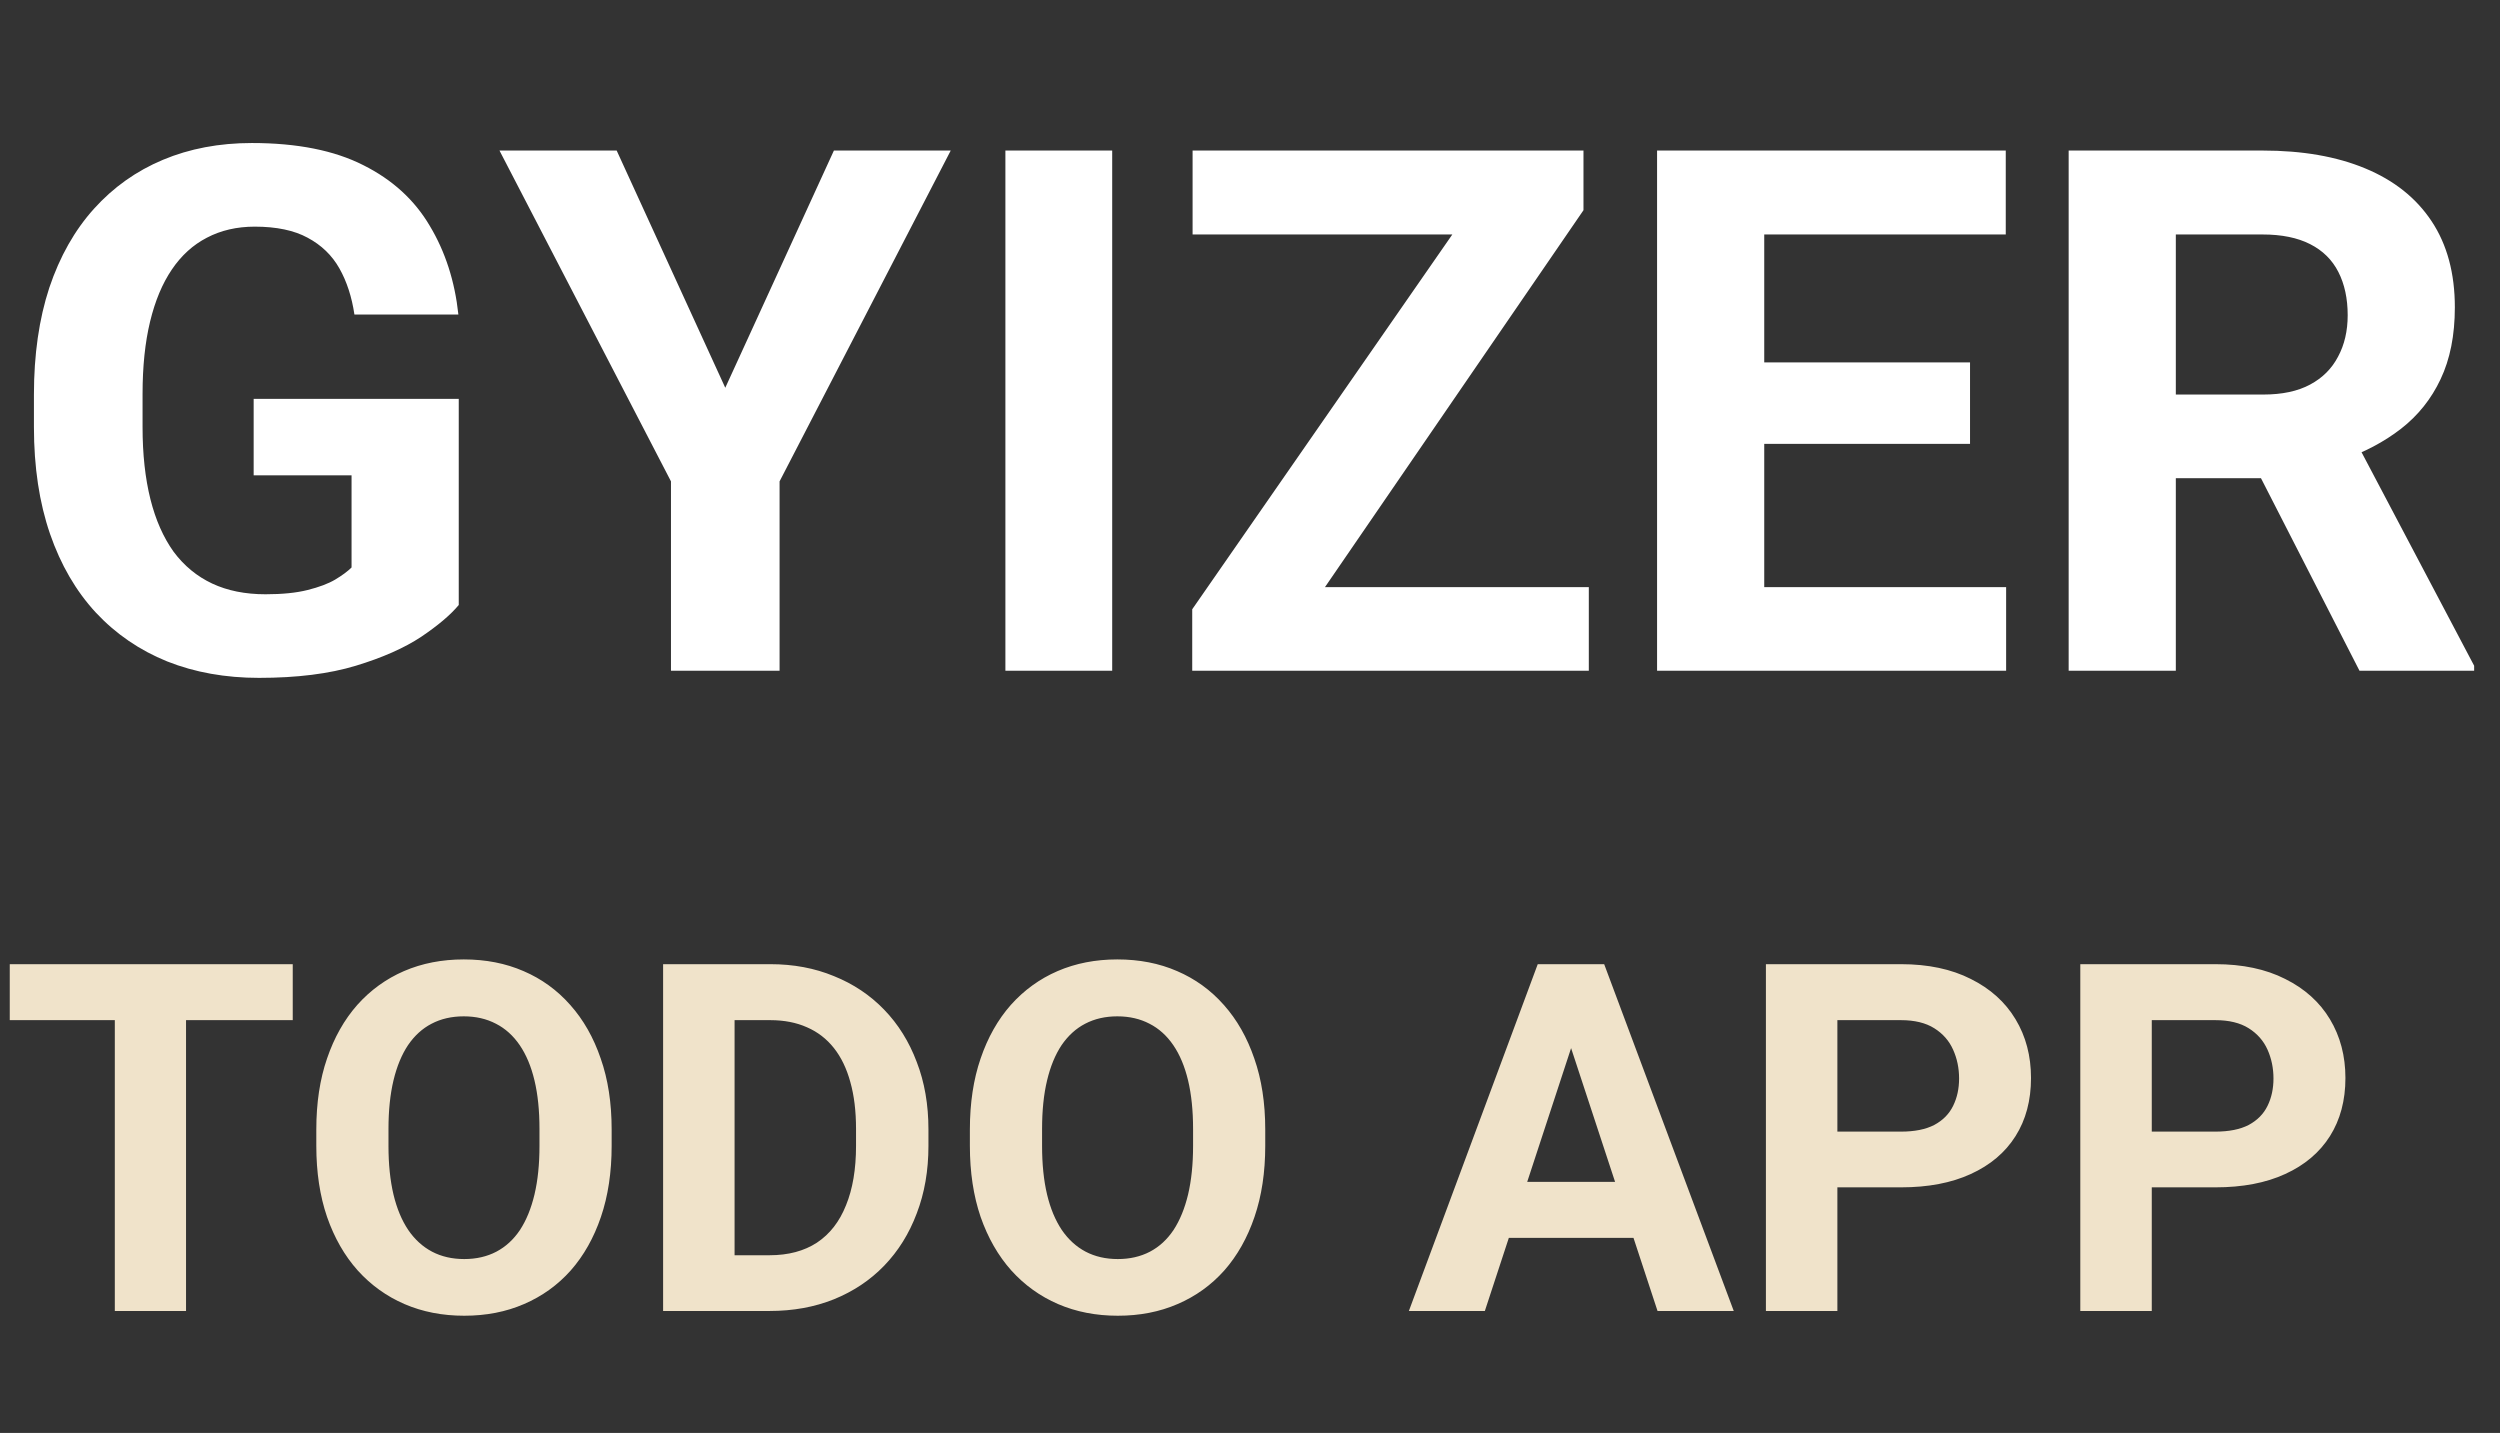 <svg width="82" height="47" viewBox="0 0 82 47" fill="none" xmlns="http://www.w3.org/2000/svg">
<rect x="0" y="0" width="82" height="47" fill="#333333" stroke="none"/>
<path d="M15.047 13.082V19.844C14.781 20.164 14.371 20.512 13.816 20.887C13.262 21.254 12.547 21.57 11.672 21.836C10.797 22.102 9.738 22.234 8.496 22.234C7.395 22.234 6.391 22.055 5.484 21.695C4.578 21.328 3.797 20.793 3.141 20.09C2.492 19.387 1.992 18.527 1.641 17.512C1.289 16.488 1.113 15.32 1.113 14.008V12.941C1.113 11.629 1.281 10.461 1.617 9.438C1.961 8.414 2.449 7.551 3.082 6.848C3.715 6.145 4.469 5.609 5.344 5.242C6.219 4.875 7.191 4.691 8.262 4.691C9.746 4.691 10.965 4.934 11.918 5.418C12.871 5.895 13.598 6.559 14.098 7.41C14.605 8.254 14.918 9.223 15.035 10.316H11.625C11.539 9.738 11.375 9.234 11.133 8.805C10.891 8.375 10.543 8.039 10.09 7.797C9.645 7.555 9.066 7.434 8.355 7.434C7.77 7.434 7.246 7.555 6.785 7.797C6.332 8.031 5.949 8.379 5.637 8.84C5.324 9.301 5.086 9.871 4.922 10.551C4.758 11.23 4.676 12.02 4.676 12.918V14.008C4.676 14.898 4.762 15.688 4.934 16.375C5.105 17.055 5.359 17.629 5.695 18.098C6.039 18.559 6.461 18.906 6.961 19.141C7.461 19.375 8.043 19.492 8.707 19.492C9.262 19.492 9.723 19.445 10.09 19.352C10.465 19.258 10.766 19.145 10.992 19.012C11.227 18.871 11.406 18.738 11.531 18.613V15.59H8.32V13.082H15.047ZM20.227 4.938L23.789 12.719L27.352 4.938H31.184L25.57 15.789V22H22.008V15.789L16.383 4.938H20.227ZM36.48 4.938V22H32.977V4.938H36.48ZM52.113 19.258V22H40.02V19.258H52.113ZM51.938 6.895L41.578 22H39.105V19.984L49.547 4.938H51.938V6.895ZM50.73 4.938V7.691H39.117V4.938H50.73ZM65.801 19.258V22H56.719V19.258H65.801ZM57.867 4.938V22H54.352V4.938H57.867ZM64.617 11.887V14.559H56.719V11.887H64.617ZM65.789 4.938V7.691H56.719V4.938H65.789ZM67.852 4.938H74.215C75.519 4.938 76.641 5.133 77.578 5.523C78.523 5.914 79.25 6.492 79.758 7.258C80.266 8.023 80.519 8.965 80.519 10.082C80.519 10.996 80.363 11.781 80.051 12.438C79.746 13.086 79.312 13.629 78.75 14.066C78.195 14.496 77.543 14.84 76.793 15.098L75.68 15.684H70.148L70.125 12.941H74.238C74.856 12.941 75.367 12.832 75.773 12.613C76.18 12.395 76.484 12.09 76.688 11.699C76.898 11.309 77.004 10.855 77.004 10.34C77.004 9.793 76.902 9.32 76.699 8.922C76.496 8.523 76.188 8.219 75.773 8.008C75.359 7.797 74.84 7.691 74.215 7.691H71.367V22H67.852V4.938ZM77.391 22L73.5 14.395L77.215 14.371L81.152 21.836V22H77.391Z" fill="white"/>
<path d="M6.102 31.625V43H3.766V31.625H6.102ZM9.602 31.625V33.461H0.32V31.625H9.602ZM20.062 37.047V37.586C20.062 38.45 19.945 39.227 19.711 39.914C19.477 40.602 19.146 41.188 18.719 41.672C18.292 42.151 17.781 42.518 17.188 42.773C16.599 43.029 15.945 43.156 15.227 43.156C14.513 43.156 13.859 43.029 13.266 42.773C12.677 42.518 12.167 42.151 11.734 41.672C11.302 41.188 10.966 40.602 10.727 39.914C10.492 39.227 10.375 38.45 10.375 37.586V37.047C10.375 36.177 10.492 35.401 10.727 34.719C10.961 34.031 11.292 33.445 11.719 32.961C12.151 32.477 12.662 32.107 13.25 31.852C13.844 31.596 14.497 31.469 15.211 31.469C15.93 31.469 16.583 31.596 17.172 31.852C17.766 32.107 18.276 32.477 18.703 32.961C19.135 33.445 19.469 34.031 19.703 34.719C19.943 35.401 20.062 36.177 20.062 37.047ZM17.695 37.586V37.031C17.695 36.427 17.641 35.896 17.531 35.438C17.422 34.979 17.26 34.594 17.047 34.281C16.833 33.969 16.573 33.734 16.266 33.578C15.958 33.417 15.607 33.336 15.211 33.336C14.815 33.336 14.463 33.417 14.156 33.578C13.854 33.734 13.596 33.969 13.383 34.281C13.175 34.594 13.016 34.979 12.906 35.438C12.797 35.896 12.742 36.427 12.742 37.031V37.586C12.742 38.185 12.797 38.716 12.906 39.18C13.016 39.638 13.177 40.026 13.391 40.344C13.604 40.656 13.865 40.893 14.172 41.055C14.479 41.216 14.831 41.297 15.227 41.297C15.622 41.297 15.974 41.216 16.281 41.055C16.588 40.893 16.846 40.656 17.055 40.344C17.263 40.026 17.422 39.638 17.531 39.18C17.641 38.716 17.695 38.185 17.695 37.586ZM25.242 43H22.766L22.781 41.172H25.242C25.857 41.172 26.375 41.034 26.797 40.758C27.219 40.477 27.537 40.068 27.75 39.531C27.969 38.995 28.078 38.346 28.078 37.586V37.031C28.078 36.448 28.016 35.935 27.891 35.492C27.771 35.05 27.591 34.677 27.352 34.375C27.112 34.073 26.818 33.846 26.469 33.695C26.12 33.539 25.719 33.461 25.266 33.461H22.719V31.625H25.266C26.026 31.625 26.721 31.755 27.352 32.016C27.987 32.271 28.537 32.638 29 33.117C29.463 33.596 29.82 34.169 30.07 34.836C30.326 35.497 30.453 36.234 30.453 37.047V37.586C30.453 38.393 30.326 39.13 30.07 39.797C29.82 40.464 29.463 41.036 29 41.516C28.542 41.99 27.992 42.357 27.352 42.617C26.716 42.872 26.013 43 25.242 43ZM24.094 31.625V43H21.75V31.625H24.094ZM41.5 37.047V37.586C41.5 38.45 41.383 39.227 41.148 39.914C40.914 40.602 40.583 41.188 40.156 41.672C39.729 42.151 39.219 42.518 38.625 42.773C38.036 43.029 37.383 43.156 36.664 43.156C35.95 43.156 35.297 43.029 34.703 42.773C34.115 42.518 33.604 42.151 33.172 41.672C32.74 41.188 32.404 40.602 32.164 39.914C31.93 39.227 31.812 38.45 31.812 37.586V37.047C31.812 36.177 31.93 35.401 32.164 34.719C32.398 34.031 32.729 33.445 33.156 32.961C33.589 32.477 34.099 32.107 34.688 31.852C35.281 31.596 35.935 31.469 36.648 31.469C37.367 31.469 38.021 31.596 38.609 31.852C39.203 32.107 39.714 32.477 40.141 32.961C40.573 33.445 40.906 34.031 41.141 34.719C41.38 35.401 41.5 36.177 41.5 37.047ZM39.133 37.586V37.031C39.133 36.427 39.078 35.896 38.969 35.438C38.859 34.979 38.698 34.594 38.484 34.281C38.271 33.969 38.01 33.734 37.703 33.578C37.396 33.417 37.044 33.336 36.648 33.336C36.253 33.336 35.901 33.417 35.594 33.578C35.292 33.734 35.034 33.969 34.82 34.281C34.612 34.594 34.453 34.979 34.344 35.438C34.234 35.896 34.18 36.427 34.18 37.031V37.586C34.18 38.185 34.234 38.716 34.344 39.18C34.453 39.638 34.615 40.026 34.828 40.344C35.042 40.656 35.302 40.893 35.609 41.055C35.917 41.216 36.268 41.297 36.664 41.297C37.06 41.297 37.411 41.216 37.719 41.055C38.026 40.893 38.284 40.656 38.492 40.344C38.7 40.026 38.859 39.638 38.969 39.18C39.078 38.716 39.133 38.185 39.133 37.586ZM51.797 33.57L48.703 43H46.211L50.438 31.625H52.023L51.797 33.57ZM54.367 43L51.266 33.57L51.016 31.625H52.617L56.867 43H54.367ZM54.227 38.766V40.602H48.219V38.766H54.227ZM62.352 38.945H59.453V37.117H62.352C62.8 37.117 63.164 37.044 63.445 36.898C63.727 36.747 63.932 36.539 64.062 36.273C64.193 36.008 64.258 35.708 64.258 35.375C64.258 35.036 64.193 34.721 64.062 34.43C63.932 34.138 63.727 33.904 63.445 33.727C63.164 33.55 62.8 33.461 62.352 33.461H60.266V43H57.922V31.625H62.352C63.242 31.625 64.005 31.787 64.641 32.109C65.281 32.427 65.771 32.867 66.109 33.43C66.448 33.992 66.617 34.635 66.617 35.359C66.617 36.094 66.448 36.729 66.109 37.266C65.771 37.802 65.281 38.216 64.641 38.508C64.005 38.8 63.242 38.945 62.352 38.945ZM72.664 38.945H69.766V37.117H72.664C73.112 37.117 73.477 37.044 73.758 36.898C74.039 36.747 74.245 36.539 74.375 36.273C74.505 36.008 74.57 35.708 74.57 35.375C74.57 35.036 74.505 34.721 74.375 34.43C74.245 34.138 74.039 33.904 73.758 33.727C73.477 33.55 73.112 33.461 72.664 33.461H70.578V43H68.234V31.625H72.664C73.555 31.625 74.318 31.787 74.953 32.109C75.594 32.427 76.083 32.867 76.422 33.43C76.76 33.992 76.93 34.635 76.93 35.359C76.93 36.094 76.76 36.729 76.422 37.266C76.083 37.802 75.594 38.216 74.953 38.508C74.318 38.8 73.555 38.945 72.664 38.945Z" fill="#F0E3CA"/>
</svg>
